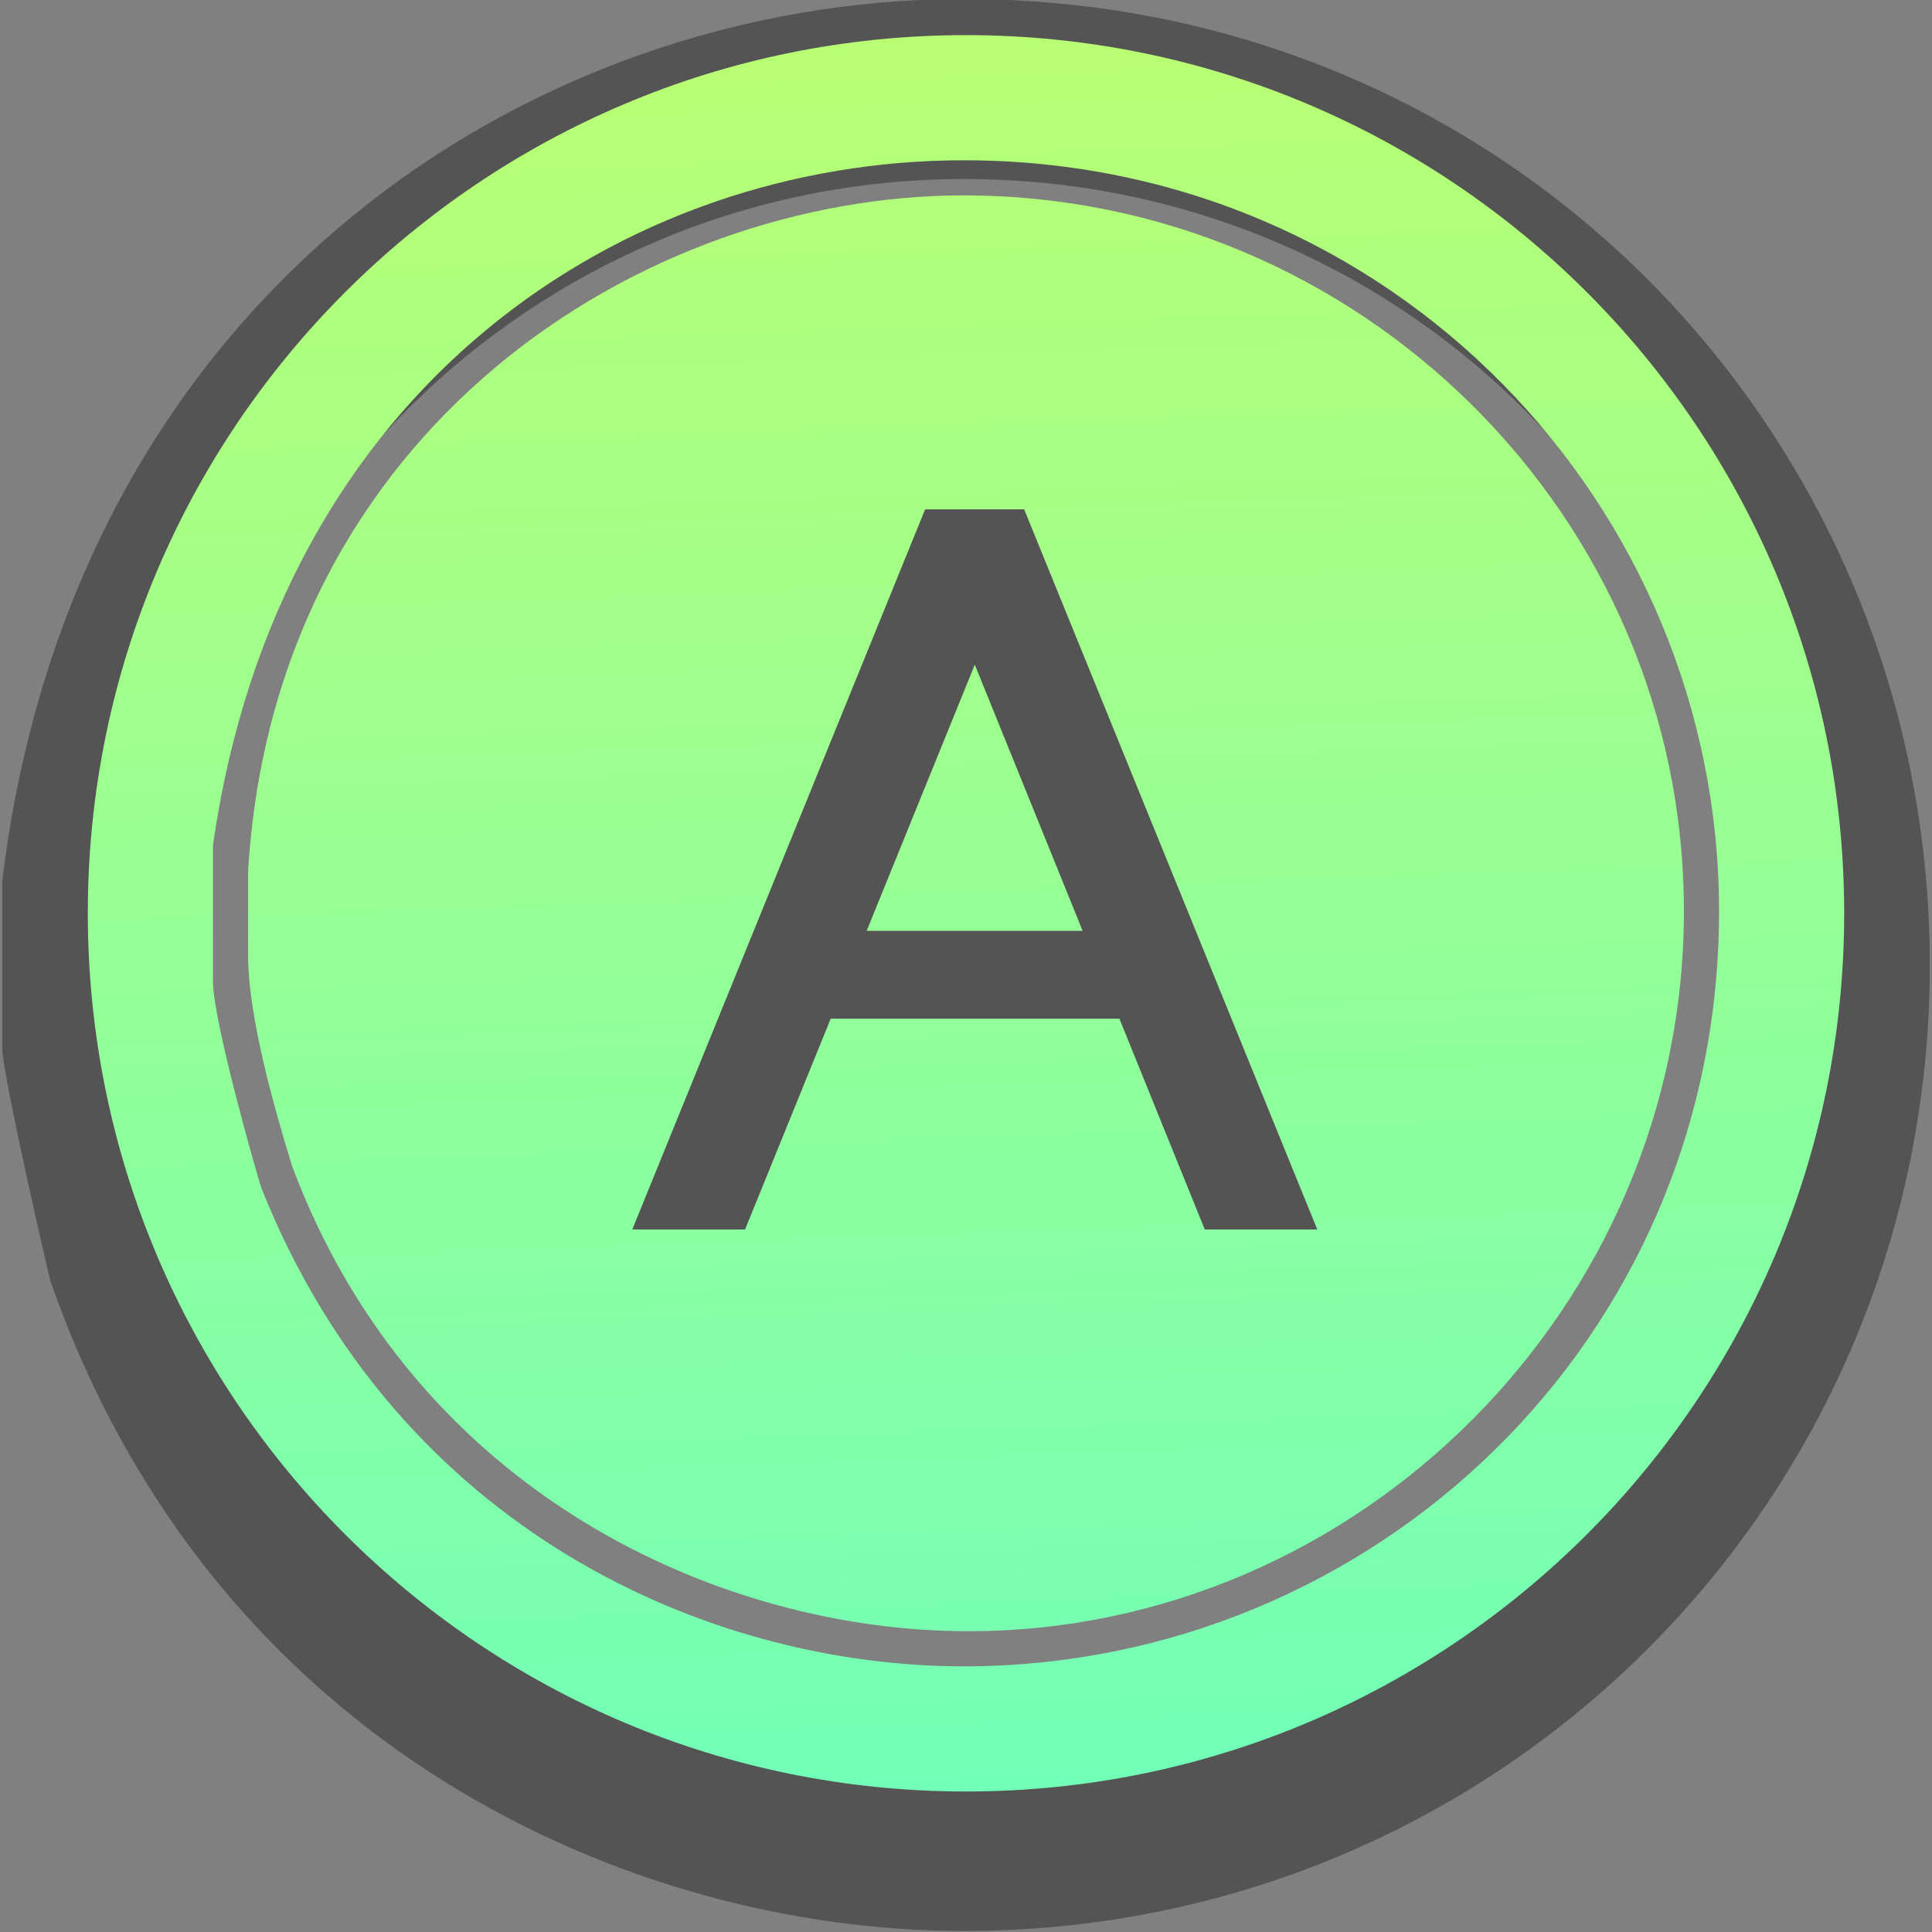 <?xml version="1.0" standalone="no"?>
<!-- Generator: Adobe Fireworks 10, Export SVG Extension by Aaron Beall (http://fireworks.abeall.com) . Version: 0.6.1  -->
<!DOCTYPE svg PUBLIC "-//W3C//DTD SVG 1.1//EN" "http://www.w3.org/Graphics/SVG/1.1/DTD/svg11.dtd">
<svg id="Untitled-Page%201" viewBox="0 0 110 110" style="background-color:#ffffff00" version="1.1"
	xmlns="http://www.w3.org/2000/svg" xmlns:xlink="http://www.w3.org/1999/xlink" xml:space="preserve"
	x="0px" y="0px" width="110px" height="110px"
>
	<rect x="0" y="0" width="110" height="110" fill="#808080" stroke="none"/>
	<defs>
		<linearGradient id="gradient1" x1="50%" y1="0%" x2="53.486%" y2="99.939%">
			<stop stop-color="#b9ff73" stop-opacity="1" offset="0%"/>
			<stop stop-color="#72ffb8" stop-opacity="1" offset="100%"/>
		</linearGradient>
	</defs>
	<g id="Layer%201">
		<path opacity="0.341" d="M -857.125 -2.057 L -917.125 -2.057 C -920.625 -2.557 -926.125 2.443 -925.875 5.693 L -925.875 63.943 L -983.625 63.943 C -986.875 63.943 -991.875 67.943 -991.875 71.693 L -991.875 134.193 C -991.875 137.443 -986.625 141.943 -983.625 141.943 L -925.875 141.943 L -925.875 200.193 C -925.875 203.443 -920.625 207.943 -917.625 207.943 L -856.625 207.943 C -853.375 207.943 -848.375 203.693 -848.125 199.943 L -848.125 141.943 L -790.625 141.943 C -787.375 141.943 -782.375 137.693 -782.125 133.943 L -782.125 71.693 C -782.125 68.193 -787.125 63.693 -790.625 63.943 L -848.125 63.943 L -848.125 5.693 C -848.125 1.943 -853.875 -2.557 -857.125 -2.057 ZM -858.125 8.193 L -858.125 69.443 C -858.625 71.193 -855.125 74.193 -853.375 74.193 L -792.125 74.193 L -792.125 131.693 L -853.375 131.693 C -854.875 131.693 -858.125 134.193 -858.125 136.193 L -858.125 197.693 L -915.875 197.693 L -915.875 135.943 C -916.125 135.193 -918.875 131.693 -920.875 131.693 L -981.875 131.693 L -981.875 74.193 L -920.625 74.193 C -919.125 74.193 -916.125 71.443 -915.875 69.693 L -915.875 8.193 L -858.125 8.193 ZM -882.875 17.443 C -883.875 15.693 -885.875 15.193 -887.125 15.193 C -888.375 15.193 -890.375 15.693 -891.375 17.443 C -893.875 21.693 -896.125 26.693 -898.375 31.193 C -900.875 36.193 -903.875 41.693 -906.375 47.193 C -907.625 49.943 -908.875 51.193 -908.875 53.943 C -908.875 55.943 -908.125 57.943 -904.875 58.943 L -869.625 58.943 C -867.125 58.943 -865.125 55.943 -865.125 53.693 C -865.125 51.193 -881.125 19.693 -882.875 17.443 ZM -878.375 48.693 L -895.625 48.693 L -887.125 31.693 L -878.375 48.693 ZM -861.125 103.943 C -861.125 89.443 -871.875 78.193 -887.375 78.193 C -898.625 78.193 -910.375 84.443 -912.875 100.443 L -912.875 107.693 C -912.875 108.193 -911.875 112.193 -911.125 114.193 C -906.125 126.193 -895.625 129.693 -887.125 129.693 C -873.125 129.693 -861.125 119.443 -861.125 103.943 ZM -876.375 103.943 C -876.375 110.193 -881.625 114.693 -887.125 114.693 C -888.875 114.693 -891.875 113.443 -893.375 112.443 C -894.625 111.693 -897.625 107.693 -897.625 106.443 L -897.625 101.693 C -896.125 95.693 -891.375 93.193 -887.125 93.193 C -880.875 93.193 -876.375 98.193 -876.375 103.943 ZM -830.125 84.693 C -831.875 83.943 -835.125 81.943 -837.125 81.943 C -838.875 81.943 -841.125 82.693 -841.875 85.943 L -841.875 121.693 C -841.875 123.943 -839.125 125.693 -836.875 125.693 C -836.125 125.693 -835.375 125.443 -834.625 125.193 C -823.125 119.693 -811.625 113.943 -800.375 107.943 C -799.125 107.193 -798.125 104.443 -798.125 103.943 C -798.125 101.943 -798.625 100.693 -800.375 99.693 C -810.125 93.943 -820.625 89.443 -830.125 84.693 ZM -814.625 103.943 L -831.875 112.443 L -831.875 95.443 L -814.625 103.943 ZM -932.125 86.193 C -932.125 83.693 -935.125 82.193 -937.375 82.193 C -937.875 82.193 -938.875 82.193 -939.375 82.443 C -951.125 87.943 -962.375 93.943 -973.625 99.693 C -975.125 100.443 -975.875 103.193 -975.875 103.943 C -975.875 105.693 -975.625 106.943 -973.625 107.943 C -964.125 113.693 -953.875 118.193 -943.875 122.943 C -942.625 123.693 -939.125 125.943 -937.125 125.943 C -935.375 125.943 -933.125 124.943 -932.125 121.693 L -932.125 86.193 ZM -942.125 112.443 L -959.375 103.943 L -942.125 95.443 L -942.125 112.443 ZM -869.875 148.943 L -904.125 148.943 C -907.125 149.443 -908.875 151.193 -908.875 153.943 C -908.875 156.443 -892.875 187.943 -891.375 190.443 C -890.375 191.943 -888.375 192.693 -887.125 192.693 C -885.875 192.693 -883.875 191.943 -882.875 190.443 C -880.125 185.693 -877.875 180.693 -875.625 176.193 C -873.125 170.943 -870.375 165.693 -867.875 160.693 C -866.375 157.693 -865.125 156.443 -865.125 153.943 C -865.125 151.443 -866.375 149.443 -869.875 148.943 ZM -878.375 159.193 L -886.875 176.193 L -895.625 159.193 L -878.375 159.193 ZM 109.875 54.943 C 109.875 24.943 86.125 -0.057 54.875 -0.057 C 30.125 -0.057 4.125 16.943 0.125 50.193 L 0.125 59.693 C 0.125 60.943 2.375 70.943 2.875 72.943 C 12.125 99.443 35.875 109.943 54.875 109.943 C 85.375 109.943 109.875 85.443 109.875 54.943 ZM 99.875 54.943 C 99.875 79.943 79.375 99.693 54.875 99.693 C 29.625 99.693 10.125 79.193 10.125 54.943 C 10.125 29.943 30.375 10.193 54.875 10.193 C 80.125 10.193 99.875 30.443 99.875 54.943 ZM 63.375 31.443 C 61.375 26.193 58.375 26.943 55.375 26.943 C 52.375 26.943 49.625 26.193 47.875 30.193 C 45.875 34.443 44.125 39.193 42.375 43.693 C 40.375 48.693 38.125 54.443 35.875 59.693 C 35.125 61.193 31.125 70.693 31.125 72.693 C 31.125 77.943 35.625 77.943 39.125 77.943 C 47.375 77.943 46.125 75.943 50.875 65.943 L 60.125 65.943 C 65.375 75.943 63.125 77.943 71.625 77.943 C 73.875 77.943 79.875 78.443 79.875 72.693 C 79.875 70.443 66.875 39.693 63.375 31.443 ZM 9.875 152.943 C 9.875 122.193 -14.625 97.943 -45.125 97.943 C -69.875 97.943 -95.875 114.943 -99.875 148.193 L -99.875 157.693 C -99.875 159.443 -97.625 169.443 -97.375 170.193 C -88.125 196.943 -64.625 207.943 -45.125 207.943 C -14.625 207.943 9.875 183.443 9.875 152.943 ZM -0.125 152.943 C -0.125 177.943 -20.625 197.693 -45.125 197.693 C -70.375 197.693 -89.875 177.193 -89.875 152.943 C -89.875 127.943 -69.625 108.193 -45.125 108.193 C -19.875 108.193 -0.125 128.443 -0.125 152.943 ZM -41.375 128.193 C -44.125 127.943 -49.375 127.943 -50.125 127.943 C -52.375 127.943 -61.125 127.193 -60.875 132.193 L -60.875 173.693 C -60.875 175.693 -57.625 177.693 -56.375 177.943 L -41.625 177.943 C -33.125 177.943 -25.125 171.193 -25.125 161.943 C -25.125 158.693 -25.125 158.193 -27.125 154.443 C -27.875 152.943 -29.875 150.943 -29.875 150.443 C -29.875 149.693 -28.875 148.193 -28.875 147.693 C -28.625 146.193 -28.125 143.693 -28.125 142.943 C -28.125 136.693 -32.125 129.193 -41.375 128.193 ZM -44.375 144.193 C -44.375 144.443 -44.625 144.443 -44.875 144.443 L -44.875 143.193 C -44.375 143.443 -44.375 144.193 -44.375 144.193 ZM -42.875 160.193 C -41.875 160.693 -41.375 160.943 -41.375 161.443 C -41.375 161.943 -41.875 162.693 -42.625 162.693 L -44.875 162.693 L -44.875 160.193 L -42.875 160.193 ZM -895.045 346.945 L -894.23 346.945 C -894.397 347.284 -894.529 347.666 -894.625 348.096 C -894.74 347.664 -894.881 347.283 -895.045 346.945 ZM -848.125 316.943 L -930.125 316.943 C -935.875 316.693 -943.875 323.693 -943.875 329.693 L -943.875 334.193 C -943.875 338.443 -937.375 345.693 -933.125 346.193 C -932.125 346.193 -931.125 346.693 -930.375 346.943 L -929.89 346.945 C -931.52 348.401 -932.625 350.458 -932.625 353.096 C -932.625 353.846 -932.125 355.346 -932.125 355.846 C -932.125 355.846 -933.625 360.846 -933.625 361.846 C -933.625 366.096 -927.625 368.346 -924.375 368.346 C -923.625 368.346 -920.375 367.346 -919.875 367.346 C -919.125 367.346 -918.375 368.096 -917.625 368.346 L -881.375 368.346 C -880.625 368.346 -878.875 366.846 -878.125 366.846 C -877.625 366.846 -873.625 368.346 -872.125 368.346 C -871.375 368.346 -869.125 368.096 -867.875 367.596 C -866.875 367.346 -865.375 366.596 -864.875 366.596 C -864.125 366.596 -862.625 367.846 -861.625 368.096 C -861.125 368.346 -860.375 368.346 -859.625 368.346 C -851.875 368.346 -854.125 362.346 -852.625 356.346 C -847.875 356.346 -846.875 352.846 -846.875 349.596 C -846.875 348.597 -846.975 347.697 -847.39 346.895 C -846.595 346.765 -845.486 346.396 -844.875 346.193 C -836.625 343.193 -834.125 337.443 -834.125 331.943 C -834.125 324.693 -838.375 318.443 -848.125 316.943 ZM -848.625 327.193 C -846.125 327.443 -844.125 329.943 -844.125 331.693 C -844.125 333.443 -846.125 336.693 -848.375 336.693 L -929.875 336.693 C -932.125 336.193 -933.875 333.693 -933.875 331.943 C -933.875 330.193 -932.125 326.943 -929.625 327.193 L -848.625 327.193 ZM 41.875 316.943 L -40.125 316.943 C -45.875 316.693 -53.875 323.693 -53.875 329.693 L -53.875 334.193 C -53.875 339.443 -46.125 346.943 -40.375 346.943 L -34.39 346.945 C -36.02 348.401 -37.125 350.458 -37.125 353.096 C -37.125 353.846 -36.625 355.346 -36.625 355.846 C -36.625 355.846 -38.125 360.846 -38.125 361.846 C -38.125 366.096 -32.125 368.346 -28.875 368.346 C -25.375 368.346 -23.875 366.346 -22.625 366.346 C -21.875 366.346 -20.125 367.846 -19.125 368.096 C -18.625 368.346 -17.875 368.346 -17.125 368.346 C -16.625 368.346 -15.625 368.346 -15.125 368.096 C -14.375 368.096 -13.375 367.096 -12.625 367.096 C -12.125 367.096 -10.875 368.096 -10.125 368.096 C -9.375 368.346 -8.625 368.346 -8.125 368.346 C -5.625 368.346 -6.125 368.096 -2.375 366.346 C -1.125 368.596 3.375 368.346 5.375 368.346 C 5.875 368.346 8.375 368.346 9.875 368.096 C 10.875 367.846 12.125 366.846 12.625 366.846 C 13.375 366.846 13.625 367.596 14.125 367.596 C 15.125 368.096 17.125 368.346 17.625 368.346 C 18.375 368.346 20.625 367.846 21.375 367.846 C 21.875 367.846 24.125 368.346 24.875 368.346 C 32.375 368.346 30.375 362.346 31.875 356.346 C 36.625 356.346 37.625 352.846 37.625 349.596 C 37.625 348.769 37.538 347.816 37.19 346.945 L 42.125 346.943 C 42.875 346.943 44.375 346.443 45.125 346.193 C 53.375 343.193 55.875 337.443 55.875 331.943 C 55.875 324.693 51.625 318.443 41.875 316.943 ZM 41.375 327.193 C 43.875 326.943 45.875 330.193 45.875 331.943 C 45.875 333.443 43.875 336.693 41.625 336.693 L -39.875 336.693 C -42.125 336.193 -43.875 333.693 -43.875 331.943 C -43.875 329.943 -42.125 327.693 -39.625 327.193 L 41.375 327.193 Z" fill="#000000"/>
		<path d="M 97.875 51.875 C 97.875 76.375 78.125 94.875 54.875 94.875 C 40.375 94.875 22.625 87.125 14.875 67.625 C 14.625 66.875 12.125 58.125 12.125 55.875 L 12.125 48.125 C 15.875 21.875 35.625 9.125 54.875 9.125 C 79.375 9.125 97.875 28.875 97.875 51.875 ZM 5 52 C 5 79.615 27.386 102 55 102 C 82.615 102 105 79.615 105 52 C 105 24.385 82.615 2 55 2 C 27.386 2 5 24.385 5 52 ZM 95.875 51.875 C 95.875 29.375 77.375 11.125 54.875 11.125 C 36.625 11.125 15.625 24.375 14.125 49.625 L 14.125 54.375 C 14.125 57.875 15.625 63.125 16.625 66.375 C 23.625 85.125 41.125 92.875 55.125 92.875 C 77.375 92.875 95.875 74.375 95.875 51.875 ZM 36 70 L 52.672 29 L 58.312 29 L 75 70 L 68.594 70 L 63.734 58 L 47.297 58 L 42.422 70 L 36 70 ZM 49.344 53 L 61.641 53 L 55.5 37.844 L 49.344 53 Z" fill="url(#gradient1)"/>
	</g>
</svg>